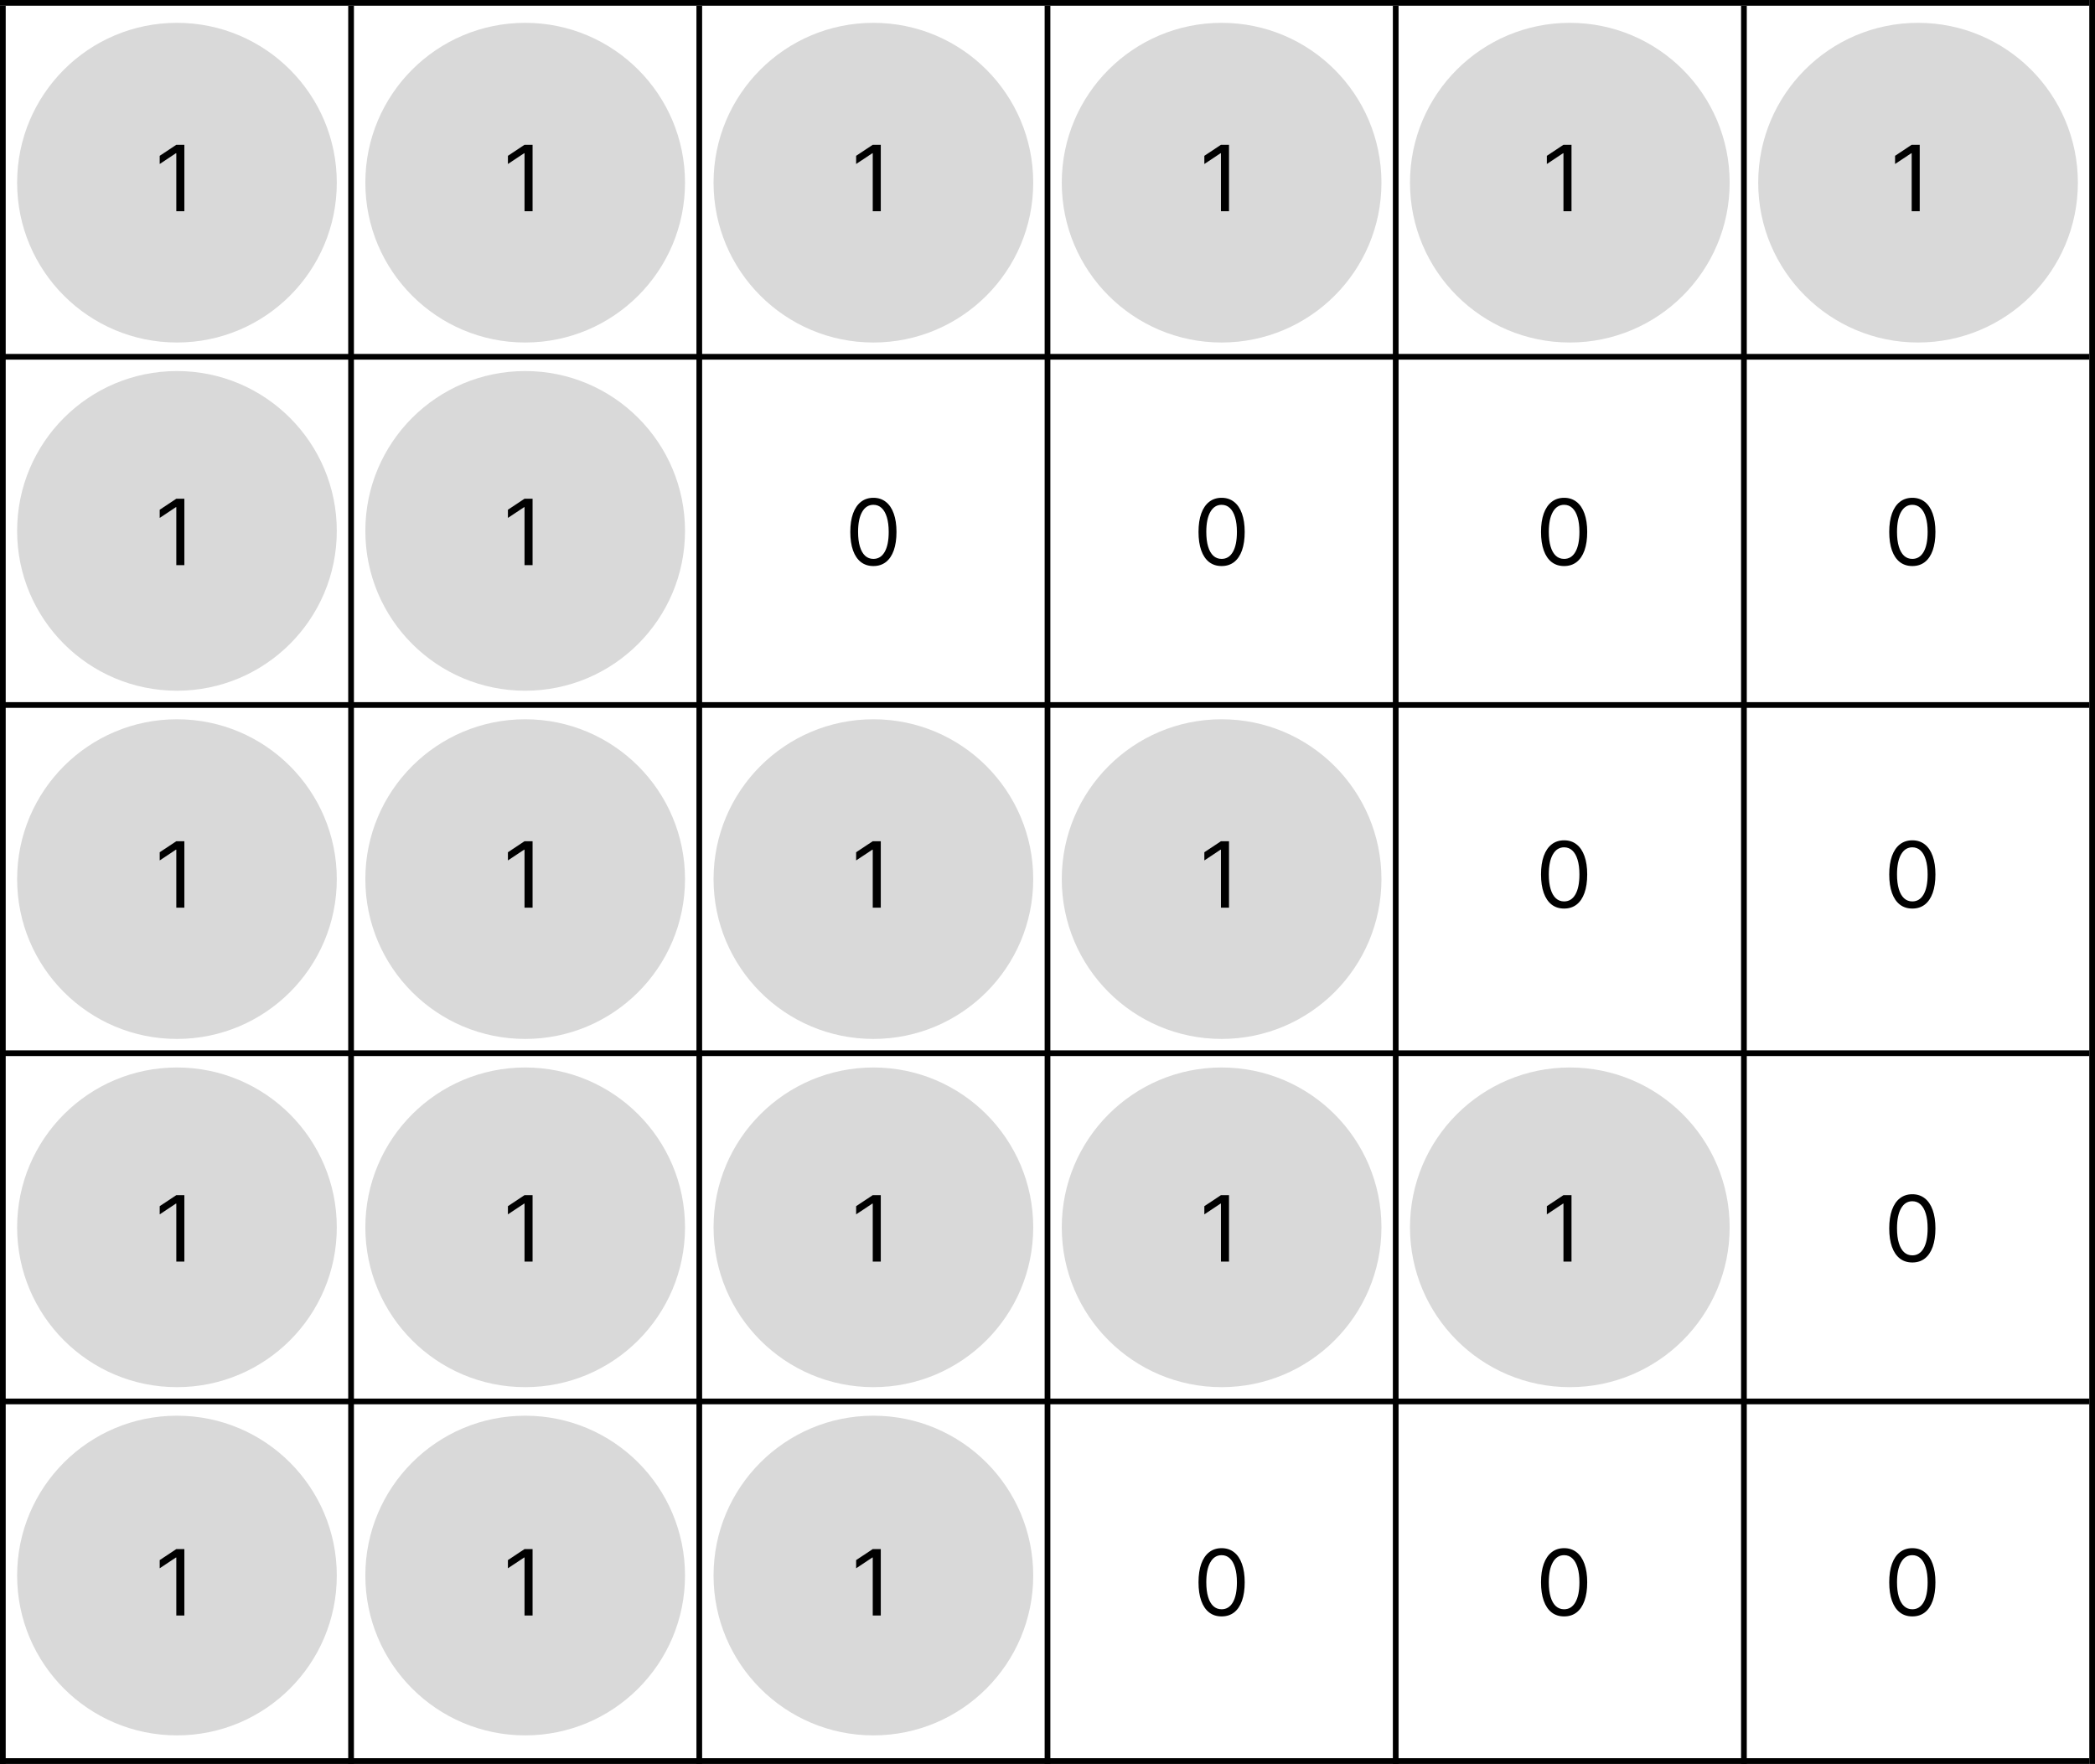 <svg width="367" height="309" viewBox="0 0 367 309" fill="none" xmlns="http://www.w3.org/2000/svg">
<circle cx="31" cy="32" r="28" fill="#D9D9D9"/>
<path d="M32.295 25.364V37H30.886V26.841H30.818L27.977 28.727V27.296L30.886 25.364H32.295Z" fill="black"/>
<circle cx="31" cy="93" r="28" fill="#D9D9D9"/>
<circle cx="92" cy="93" r="28" fill="#D9D9D9"/>
<circle cx="31" cy="154" r="28" fill="#D9D9D9"/>
<circle cx="31" cy="215" r="28" fill="#D9D9D9"/>
<circle cx="31" cy="276" r="28" fill="#D9D9D9"/>
<circle cx="92" cy="276" r="28" fill="#D9D9D9"/>
<circle cx="92" cy="215" r="28" fill="#D9D9D9"/>
<circle cx="153" cy="215" r="28" fill="#D9D9D9"/>
<circle cx="214" cy="215" r="28" fill="#D9D9D9"/>
<circle cx="275" cy="215" r="28" fill="#D9D9D9"/>
<circle cx="92" cy="154" r="28" fill="#D9D9D9"/>
<circle cx="153" cy="154" r="28" fill="#D9D9D9"/>
<circle cx="214" cy="154" r="28" fill="#D9D9D9"/>
<circle cx="153" cy="276" r="28" fill="#D9D9D9"/>
<circle cx="214" cy="32" r="28" fill="#D9D9D9"/>
<circle cx="275" cy="32" r="28" fill="#D9D9D9"/>
<circle cx="336" cy="32" r="28" fill="#D9D9D9"/>
<circle cx="153" cy="32" r="28" fill="#D9D9D9"/>
<circle cx="92" cy="32" r="28" fill="#D9D9D9"/>
<line y1="62.5" x2="366" y2="62.5" stroke="black"/>
<line y1="0.5" x2="366" y2="0.5" stroke="black"/>
<line y1="123.5" x2="366" y2="123.5" stroke="black"/>
<path d="M93.296 25.364V37H91.886V26.841H91.818L88.977 28.727V27.296L91.886 25.364H93.296Z" fill="black"/>
<path d="M154.295 25.364V37H152.886V26.841H152.818L149.977 28.727V27.296L152.886 25.364H154.295Z" fill="black"/>
<path d="M215.295 25.364V37H213.886V26.841H213.818L210.977 28.727V27.296L213.886 25.364H215.295Z" fill="black"/>
<path d="M275.295 25.364V37H273.886V26.841H273.818L270.977 28.727V27.296L273.886 25.364H275.295Z" fill="black"/>
<path d="M336.295 25.364V37H334.886V26.841H334.818L331.977 28.727V27.296L334.886 25.364H336.295Z" fill="black"/>
<path d="M32.295 87.364V99H30.886V88.841H30.818L27.977 90.727V89.296L30.886 87.364H32.295Z" fill="black"/>
<path d="M93.296 87.364V99H91.886V88.841H91.818L88.977 90.727V89.296L91.886 87.364H93.296Z" fill="black"/>
<path d="M153 99.159C152.144 99.159 151.415 98.926 150.812 98.46C150.21 97.99 149.75 97.311 149.432 96.421C149.114 95.526 148.955 94.447 148.955 93.182C148.955 91.924 149.114 90.85 149.432 89.96C149.754 89.066 150.216 88.385 150.818 87.915C151.424 87.441 152.152 87.204 153 87.204C153.848 87.204 154.574 87.441 155.176 87.915C155.782 88.385 156.244 89.066 156.562 89.96C156.884 90.85 157.045 91.924 157.045 93.182C157.045 94.447 156.886 95.526 156.568 96.421C156.25 97.311 155.79 97.99 155.188 98.46C154.585 98.926 153.856 99.159 153 99.159ZM153 97.909C153.848 97.909 154.508 97.5 154.977 96.682C155.447 95.864 155.682 94.697 155.682 93.182C155.682 92.174 155.574 91.316 155.358 90.608C155.146 89.9 154.839 89.36 154.438 88.989C154.04 88.617 153.561 88.432 153 88.432C152.159 88.432 151.502 88.847 151.028 89.676C150.555 90.502 150.318 91.671 150.318 93.182C150.318 94.189 150.424 95.046 150.636 95.75C150.848 96.454 151.153 96.99 151.551 97.358C151.953 97.725 152.436 97.909 153 97.909Z" fill="black"/>
<path d="M214 99.159C213.144 99.159 212.415 98.926 211.812 98.46C211.21 97.99 210.75 97.311 210.432 96.421C210.114 95.526 209.955 94.447 209.955 93.182C209.955 91.924 210.114 90.85 210.432 89.96C210.754 89.066 211.216 88.385 211.818 87.915C212.424 87.441 213.152 87.204 214 87.204C214.848 87.204 215.574 87.441 216.176 87.915C216.782 88.385 217.244 89.066 217.562 89.96C217.884 90.85 218.045 91.924 218.045 93.182C218.045 94.447 217.886 95.526 217.568 96.421C217.25 97.311 216.79 97.99 216.188 98.46C215.585 98.926 214.856 99.159 214 99.159ZM214 97.909C214.848 97.909 215.508 97.5 215.977 96.682C216.447 95.864 216.682 94.697 216.682 93.182C216.682 92.174 216.574 91.316 216.358 90.608C216.146 89.9 215.839 89.36 215.438 88.989C215.04 88.617 214.561 88.432 214 88.432C213.159 88.432 212.502 88.847 212.028 89.676C211.555 90.502 211.318 91.671 211.318 93.182C211.318 94.189 211.424 95.046 211.636 95.75C211.848 96.454 212.153 96.99 212.551 97.358C212.953 97.725 213.436 97.909 214 97.909Z" fill="black"/>
<path d="M274 99.159C273.144 99.159 272.415 98.926 271.812 98.46C271.21 97.99 270.75 97.311 270.432 96.421C270.114 95.526 269.955 94.447 269.955 93.182C269.955 91.924 270.114 90.85 270.432 89.96C270.754 89.066 271.216 88.385 271.818 87.915C272.424 87.441 273.152 87.204 274 87.204C274.848 87.204 275.574 87.441 276.176 87.915C276.782 88.385 277.244 89.066 277.562 89.96C277.884 90.85 278.045 91.924 278.045 93.182C278.045 94.447 277.886 95.526 277.568 96.421C277.25 97.311 276.79 97.99 276.188 98.46C275.585 98.926 274.856 99.159 274 99.159ZM274 97.909C274.848 97.909 275.508 97.5 275.977 96.682C276.447 95.864 276.682 94.697 276.682 93.182C276.682 92.174 276.574 91.316 276.358 90.608C276.146 89.9 275.839 89.36 275.438 88.989C275.04 88.617 274.561 88.432 274 88.432C273.159 88.432 272.502 88.847 272.028 89.676C271.555 90.502 271.318 91.671 271.318 93.182C271.318 94.189 271.424 95.046 271.636 95.75C271.848 96.454 272.153 96.99 272.551 97.358C272.953 97.725 273.436 97.909 274 97.909Z" fill="black"/>
<path d="M335 99.159C334.144 99.159 333.415 98.926 332.812 98.46C332.21 97.99 331.75 97.311 331.432 96.421C331.114 95.526 330.955 94.447 330.955 93.182C330.955 91.924 331.114 90.85 331.432 89.96C331.754 89.066 332.216 88.385 332.818 87.915C333.424 87.441 334.152 87.204 335 87.204C335.848 87.204 336.574 87.441 337.176 87.915C337.782 88.385 338.244 89.066 338.562 89.96C338.884 90.85 339.045 91.924 339.045 93.182C339.045 94.447 338.886 95.526 338.568 96.421C338.25 97.311 337.79 97.99 337.188 98.46C336.585 98.926 335.856 99.159 335 99.159ZM335 97.909C335.848 97.909 336.508 97.5 336.977 96.682C337.447 95.864 337.682 94.697 337.682 93.182C337.682 92.174 337.574 91.316 337.358 90.608C337.146 89.9 336.839 89.36 336.438 88.989C336.04 88.617 335.561 88.432 335 88.432C334.159 88.432 333.502 88.847 333.028 89.676C332.555 90.502 332.318 91.671 332.318 93.182C332.318 94.189 332.424 95.046 332.636 95.75C332.848 96.454 333.153 96.99 333.551 97.358C333.953 97.725 334.436 97.909 335 97.909Z" fill="black"/>
<path d="M32.295 147.364V159H30.886V148.841H30.818L27.977 150.727V149.295L30.886 147.364H32.295Z" fill="black"/>
<path d="M93.296 147.364V159H91.886V148.841H91.818L88.977 150.727V149.295L91.886 147.364H93.296Z" fill="black"/>
<path d="M154.295 147.364V159H152.886V148.841H152.818L149.977 150.727V149.295L152.886 147.364H154.295Z" fill="black"/>
<path d="M215.295 147.364V159H213.886V148.841H213.818L210.977 150.727V149.295L213.886 147.364H215.295Z" fill="black"/>
<path d="M274 159.159C273.144 159.159 272.415 158.926 271.812 158.46C271.21 157.991 270.75 157.311 270.432 156.42C270.114 155.527 269.955 154.447 269.955 153.182C269.955 151.924 270.114 150.85 270.432 149.96C270.754 149.066 271.216 148.384 271.818 147.915C272.424 147.441 273.152 147.205 274 147.205C274.848 147.205 275.574 147.441 276.176 147.915C276.782 148.384 277.244 149.066 277.562 149.96C277.884 150.85 278.045 151.924 278.045 153.182C278.045 154.447 277.886 155.527 277.568 156.42C277.25 157.311 276.79 157.991 276.188 158.46C275.585 158.926 274.856 159.159 274 159.159ZM274 157.909C274.848 157.909 275.508 157.5 275.977 156.682C276.447 155.864 276.682 154.697 276.682 153.182C276.682 152.174 276.574 151.316 276.358 150.608C276.146 149.9 275.839 149.36 275.438 148.989C275.04 148.617 274.561 148.432 274 148.432C273.159 148.432 272.502 148.847 272.028 149.676C271.555 150.502 271.318 151.67 271.318 153.182C271.318 154.189 271.424 155.045 271.636 155.75C271.848 156.455 272.153 156.991 272.551 157.358C272.953 157.725 273.436 157.909 274 157.909Z" fill="black"/>
<path d="M335 159.159C334.144 159.159 333.415 158.926 332.812 158.46C332.21 157.991 331.75 157.311 331.432 156.42C331.114 155.527 330.955 154.447 330.955 153.182C330.955 151.924 331.114 150.85 331.432 149.96C331.754 149.066 332.216 148.384 332.818 147.915C333.424 147.441 334.152 147.205 335 147.205C335.848 147.205 336.574 147.441 337.176 147.915C337.782 148.384 338.244 149.066 338.562 149.96C338.884 150.85 339.045 151.924 339.045 153.182C339.045 154.447 338.886 155.527 338.568 156.42C338.25 157.311 337.79 157.991 337.188 158.46C336.585 158.926 335.856 159.159 335 159.159ZM335 157.909C335.848 157.909 336.508 157.5 336.977 156.682C337.447 155.864 337.682 154.697 337.682 153.182C337.682 152.174 337.574 151.316 337.358 150.608C337.146 149.9 336.839 149.36 336.438 148.989C336.04 148.617 335.561 148.432 335 148.432C334.159 148.432 333.502 148.847 333.028 149.676C332.555 150.502 332.318 151.67 332.318 153.182C332.318 154.189 332.424 155.045 332.636 155.75C332.848 156.455 333.153 156.991 333.551 157.358C333.953 157.725 334.436 157.909 335 157.909Z" fill="black"/>
<path d="M32.295 209.364V221H30.886V210.841H30.818L27.977 212.727V211.295L30.886 209.364H32.295Z" fill="black"/>
<path d="M93.296 209.364V221H91.886V210.841H91.818L88.977 212.727V211.295L91.886 209.364H93.296Z" fill="black"/>
<path d="M154.295 209.364V221H152.886V210.841H152.818L149.977 212.727V211.295L152.886 209.364H154.295Z" fill="black"/>
<path d="M215.295 209.364V221H213.886V210.841H213.818L210.977 212.727V211.295L213.886 209.364H215.295Z" fill="black"/>
<path d="M275.295 209.364V221H273.886V210.841H273.818L270.977 212.727V211.295L273.886 209.364H275.295Z" fill="black"/>
<path d="M335 221.159C334.144 221.159 333.415 220.926 332.812 220.46C332.21 219.991 331.75 219.311 331.432 218.42C331.114 217.527 330.955 216.447 330.955 215.182C330.955 213.924 331.114 212.85 331.432 211.96C331.754 211.066 332.216 210.384 332.818 209.915C333.424 209.441 334.152 209.205 335 209.205C335.848 209.205 336.574 209.441 337.176 209.915C337.782 210.384 338.244 211.066 338.562 211.96C338.884 212.85 339.045 213.924 339.045 215.182C339.045 216.447 338.886 217.527 338.568 218.42C338.25 219.311 337.79 219.991 337.188 220.46C336.585 220.926 335.856 221.159 335 221.159ZM335 219.909C335.848 219.909 336.508 219.5 336.977 218.682C337.447 217.864 337.682 216.697 337.682 215.182C337.682 214.174 337.574 213.316 337.358 212.608C337.146 211.9 336.839 211.36 336.438 210.989C336.04 210.617 335.561 210.432 335 210.432C334.159 210.432 333.502 210.847 333.028 211.676C332.555 212.502 332.318 213.67 332.318 215.182C332.318 216.189 332.424 217.045 332.636 217.75C332.848 218.455 333.153 218.991 333.551 219.358C333.953 219.725 334.436 219.909 335 219.909Z" fill="black"/>
<path d="M32.295 271.364V283H30.886V272.841H30.818L27.977 274.727V273.295L30.886 271.364H32.295Z" fill="black"/>
<path d="M93.296 271.364V283H91.886V272.841H91.818L88.977 274.727V273.295L91.886 271.364H93.296Z" fill="black"/>
<path d="M154.295 271.364V283H152.886V272.841H152.818L149.977 274.727V273.295L152.886 271.364H154.295Z" fill="black"/>
<path d="M214 283.159C213.144 283.159 212.415 282.926 211.812 282.46C211.21 281.991 210.75 281.311 210.432 280.42C210.114 279.527 209.955 278.447 209.955 277.182C209.955 275.924 210.114 274.85 210.432 273.96C210.754 273.066 211.216 272.384 211.818 271.915C212.424 271.441 213.152 271.205 214 271.205C214.848 271.205 215.574 271.441 216.176 271.915C216.782 272.384 217.244 273.066 217.562 273.96C217.884 274.85 218.045 275.924 218.045 277.182C218.045 278.447 217.886 279.527 217.568 280.42C217.25 281.311 216.79 281.991 216.188 282.46C215.585 282.926 214.856 283.159 214 283.159ZM214 281.909C214.848 281.909 215.508 281.5 215.977 280.682C216.447 279.864 216.682 278.697 216.682 277.182C216.682 276.174 216.574 275.316 216.358 274.608C216.146 273.9 215.839 273.36 215.438 272.989C215.04 272.617 214.561 272.432 214 272.432C213.159 272.432 212.502 272.847 212.028 273.676C211.555 274.502 211.318 275.67 211.318 277.182C211.318 278.189 211.424 279.045 211.636 279.75C211.848 280.455 212.153 280.991 212.551 281.358C212.953 281.725 213.436 281.909 214 281.909Z" fill="black"/>
<path d="M274 283.159C273.144 283.159 272.415 282.926 271.812 282.46C271.21 281.991 270.75 281.311 270.432 280.42C270.114 279.527 269.955 278.447 269.955 277.182C269.955 275.924 270.114 274.85 270.432 273.96C270.754 273.066 271.216 272.384 271.818 271.915C272.424 271.441 273.152 271.205 274 271.205C274.848 271.205 275.574 271.441 276.176 271.915C276.782 272.384 277.244 273.066 277.562 273.96C277.884 274.85 278.045 275.924 278.045 277.182C278.045 278.447 277.886 279.527 277.568 280.42C277.25 281.311 276.79 281.991 276.188 282.46C275.585 282.926 274.856 283.159 274 283.159ZM274 281.909C274.848 281.909 275.508 281.5 275.977 280.682C276.447 279.864 276.682 278.697 276.682 277.182C276.682 276.174 276.574 275.316 276.358 274.608C276.146 273.9 275.839 273.36 275.438 272.989C275.04 272.617 274.561 272.432 274 272.432C273.159 272.432 272.502 272.847 272.028 273.676C271.555 274.502 271.318 275.67 271.318 277.182C271.318 278.189 271.424 279.045 271.636 279.75C271.848 280.455 272.153 280.991 272.551 281.358C272.953 281.725 273.436 281.909 274 281.909Z" fill="black"/>
<path d="M335 283.159C334.144 283.159 333.415 282.926 332.812 282.46C332.21 281.991 331.75 281.311 331.432 280.42C331.114 279.527 330.955 278.447 330.955 277.182C330.955 275.924 331.114 274.85 331.432 273.96C331.754 273.066 332.216 272.384 332.818 271.915C333.424 271.441 334.152 271.205 335 271.205C335.848 271.205 336.574 271.441 337.176 271.915C337.782 272.384 338.244 273.066 338.562 273.96C338.884 274.85 339.045 275.924 339.045 277.182C339.045 278.447 338.886 279.527 338.568 280.42C338.25 281.311 337.79 281.991 337.188 282.46C336.585 282.926 335.856 283.159 335 283.159ZM335 281.909C335.848 281.909 336.508 281.5 336.977 280.682C337.447 279.864 337.682 278.697 337.682 277.182C337.682 276.174 337.574 275.316 337.358 274.608C337.146 273.9 336.839 273.36 336.438 272.989C336.04 272.617 335.561 272.432 335 272.432C334.159 272.432 333.502 272.847 333.028 273.676C332.555 274.502 332.318 275.67 332.318 277.182C332.318 278.189 332.424 279.045 332.636 279.75C332.848 280.455 333.153 280.991 333.551 281.358C333.953 281.725 334.436 281.909 335 281.909Z" fill="black"/>
<line y1="184.5" x2="366" y2="184.5" stroke="black"/>
<line y1="245.5" x2="366" y2="245.5" stroke="black"/>
<line y1="308.5" x2="366" y2="308.5" stroke="black"/>
<line x1="0.5" y1="1" x2="0.5" y2="309" stroke="black"/>
<line x1="61.5" y1="1" x2="61.5" y2="309" stroke="black"/>
<line x1="122.5" y1="1" x2="122.5" y2="309" stroke="black"/>
<line x1="183.5" y1="1" x2="183.5" y2="309" stroke="black"/>
<line x1="244.5" y1="1" x2="244.5" y2="309" stroke="black"/>
<line x1="305.5" y1="1" x2="305.5" y2="309" stroke="black"/>
<line x1="366.5" x2="366.5" y2="309" stroke="black"/>
</svg>
